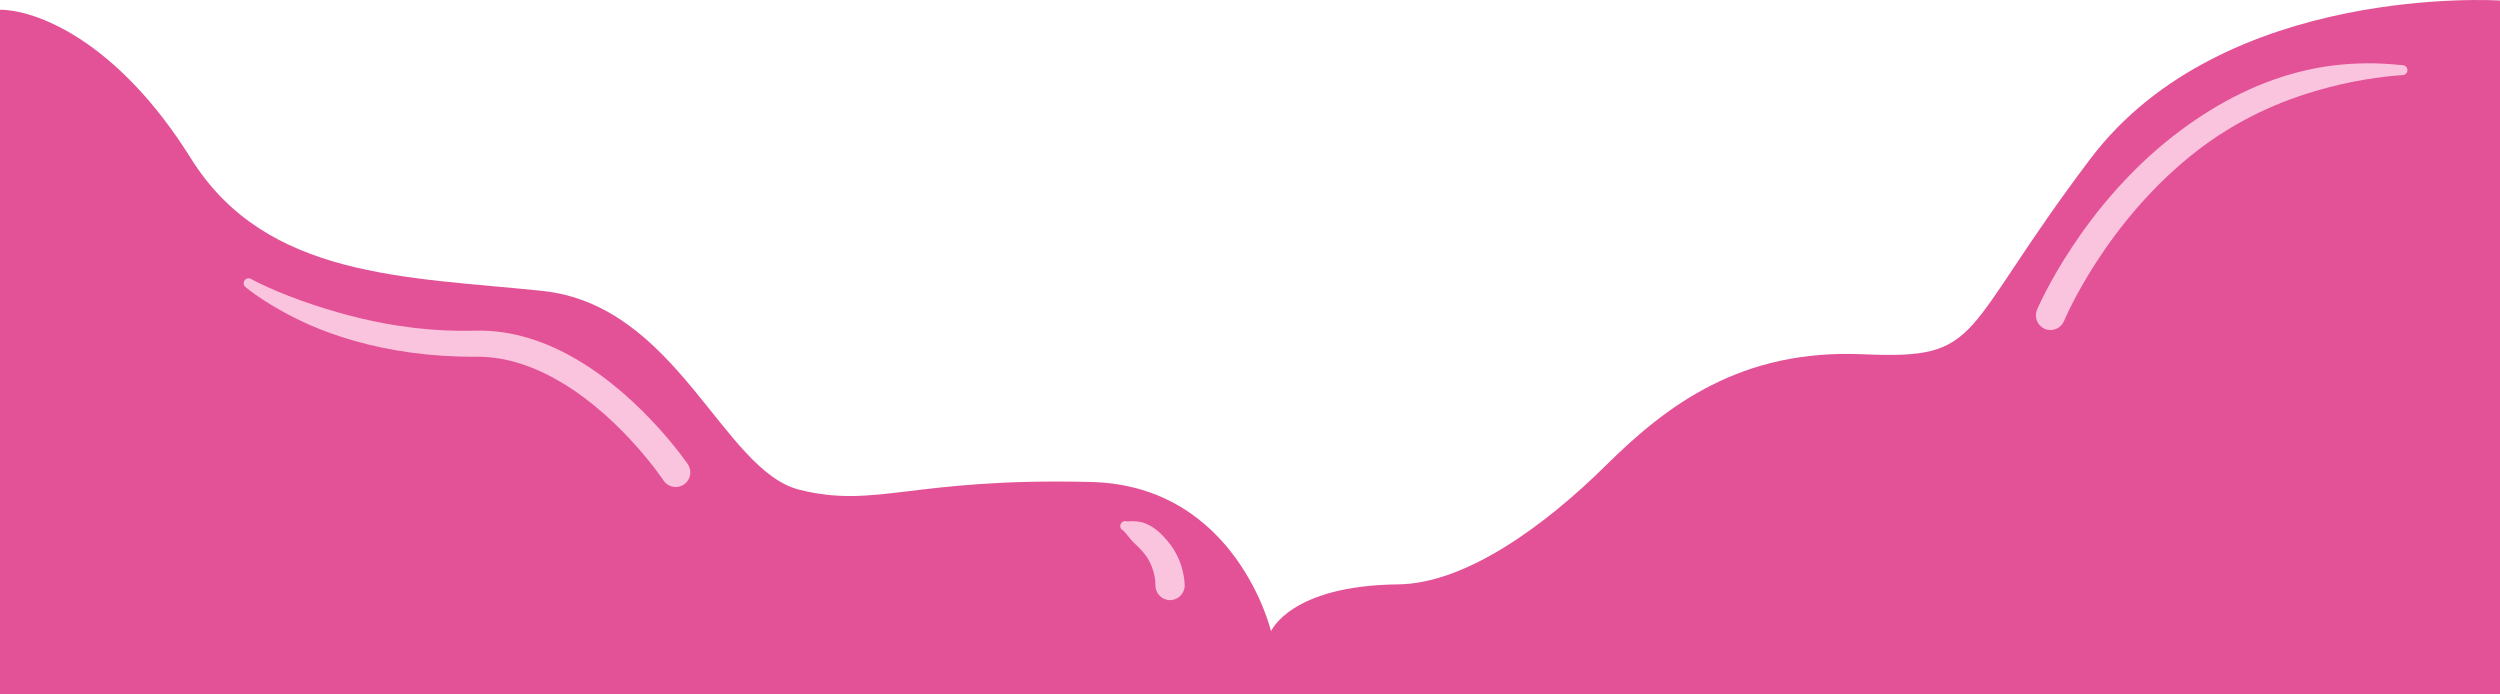 <?xml version="1.0" encoding="UTF-8" standalone="no"?><!DOCTYPE svg PUBLIC "-//W3C//DTD SVG 1.1//EN" "http://www.w3.org/Graphics/SVG/1.1/DTD/svg11.dtd"><svg width="100%" height="100%" viewBox="0 0 1923 534" version="1.1" xmlns="http://www.w3.org/2000/svg" xmlns:xlink="http://www.w3.org/1999/xlink" xml:space="preserve" xmlns:serif="http://www.serif.com/" style="fill-rule:evenodd;clip-rule:evenodd;stroke-linejoin:round;stroke-miterlimit:2;"><path d="M977.675,485.485c0,0 -26.58,-111.958 -138.425,-114.75c-138.24,-3.45 -164.966,20.765 -224.25,6c-59.284,-14.764 -93.948,-142.167 -198,-153c-104.052,-10.833 -212.346,-9.379 -270,-101.676c-57.654,-92.297 -120.353,-114.552 -147,-114.552l0,526.51l1923.04,0l0,-533.614c0,0 -212.531,-13.908 -315.037,121.656c-102.506,135.564 -80.889,154.641 -174.75,150.426c-93.861,-4.214 -150.941,38.924 -198,85.5c-47.059,46.577 -108.047,90.938 -159.75,91.5c-83.534,0.908 -97.768,36.281 -97.825,36l0.002,0Z" style="fill:#e35296;"/><path d="M529.094,357.1c3.458,5.157 2.078,12.151 -3.08,15.609c-5.157,3.457 -12.151,2.077 -15.608,-3.08c0,0 -31.097,-46.945 -77.92,-75.09c-19.655,-11.814 -42.113,-20.398 -66.307,-20.148c-35.558,0.232 -67.065,-4.666 -93.189,-12.107c-13.249,-3.773 -25.132,-8.074 -35.408,-12.655c-31.575,-14.075 -48.519,-28.657 -48.519,-28.657c-1.715,-1.206 -2.128,-3.579 -0.921,-5.294c1.207,-1.716 3.579,-2.129 5.295,-0.922c0,0 18.352,10.224 49.702,20.4c10.17,3.301 21.644,6.716 34.384,9.731c24.979,5.911 54.71,10.431 88.298,9.45c28.103,-0.712 54.449,8.541 77.464,21.963c51.4,29.978 85.809,80.8 85.809,80.8Zm0,0l0,0Z" style="fill:#fbc4de;"/><path d="M911.248,450.596c-0.128,6.207 -5.272,11.144 -11.479,11.016c-6.208,-0.128 -11.144,-5.271 -11.017,-11.479c0,0 0.498,-11.073 -6.797,-21.951c-2.488,-3.71 -5.944,-7.11 -10.029,-10.961c-1.668,-1.572 -2.752,-3.321 -4.479,-5.153c-1.25,-1.326 -1.918,-2.493 -3.264,-3.889c-1.967,-0.727 -2.975,-2.914 -2.248,-4.882c0.727,-1.967 2.915,-2.974 4.882,-2.247c3.862,-0.243 6.602,-0.146 10.035,0.359c1.508,0.222 2.78,0.665 4.132,1.204c7.592,3.026 12.742,8.461 16.98,13.395c13.758,16.018 13.284,34.584 13.284,34.588Z" style="fill:#fbc4de;"/><path d="M1587.63,246.947c0,0 31.865,-76.992 103.369,-131.736c24.976,-19.121 54.92,-34.936 89.842,-45.13c12.621,-3.685 25.746,-6.912 39.736,-9.1c8.858,-1.385 17.885,-2.612 27.349,-3.228c2.097,0.039 3.832,-1.631 3.871,-3.728c0.04,-2.097 -1.63,-3.832 -3.727,-3.871c-9.785,-1.011 -19.229,-1.56 -28.527,-1.438c-14.997,0.196 -29.307,1.771 -42.922,4.702c-38.149,8.21 -70.472,25.748 -97.682,45.698c-77.497,56.818 -112.073,139.165 -112.073,139.165c-2.392,5.73 0.319,12.324 6.049,14.715c5.73,2.392 12.324,-0.319 14.715,-6.049Z" style="fill:#fbc4de;"/></svg>